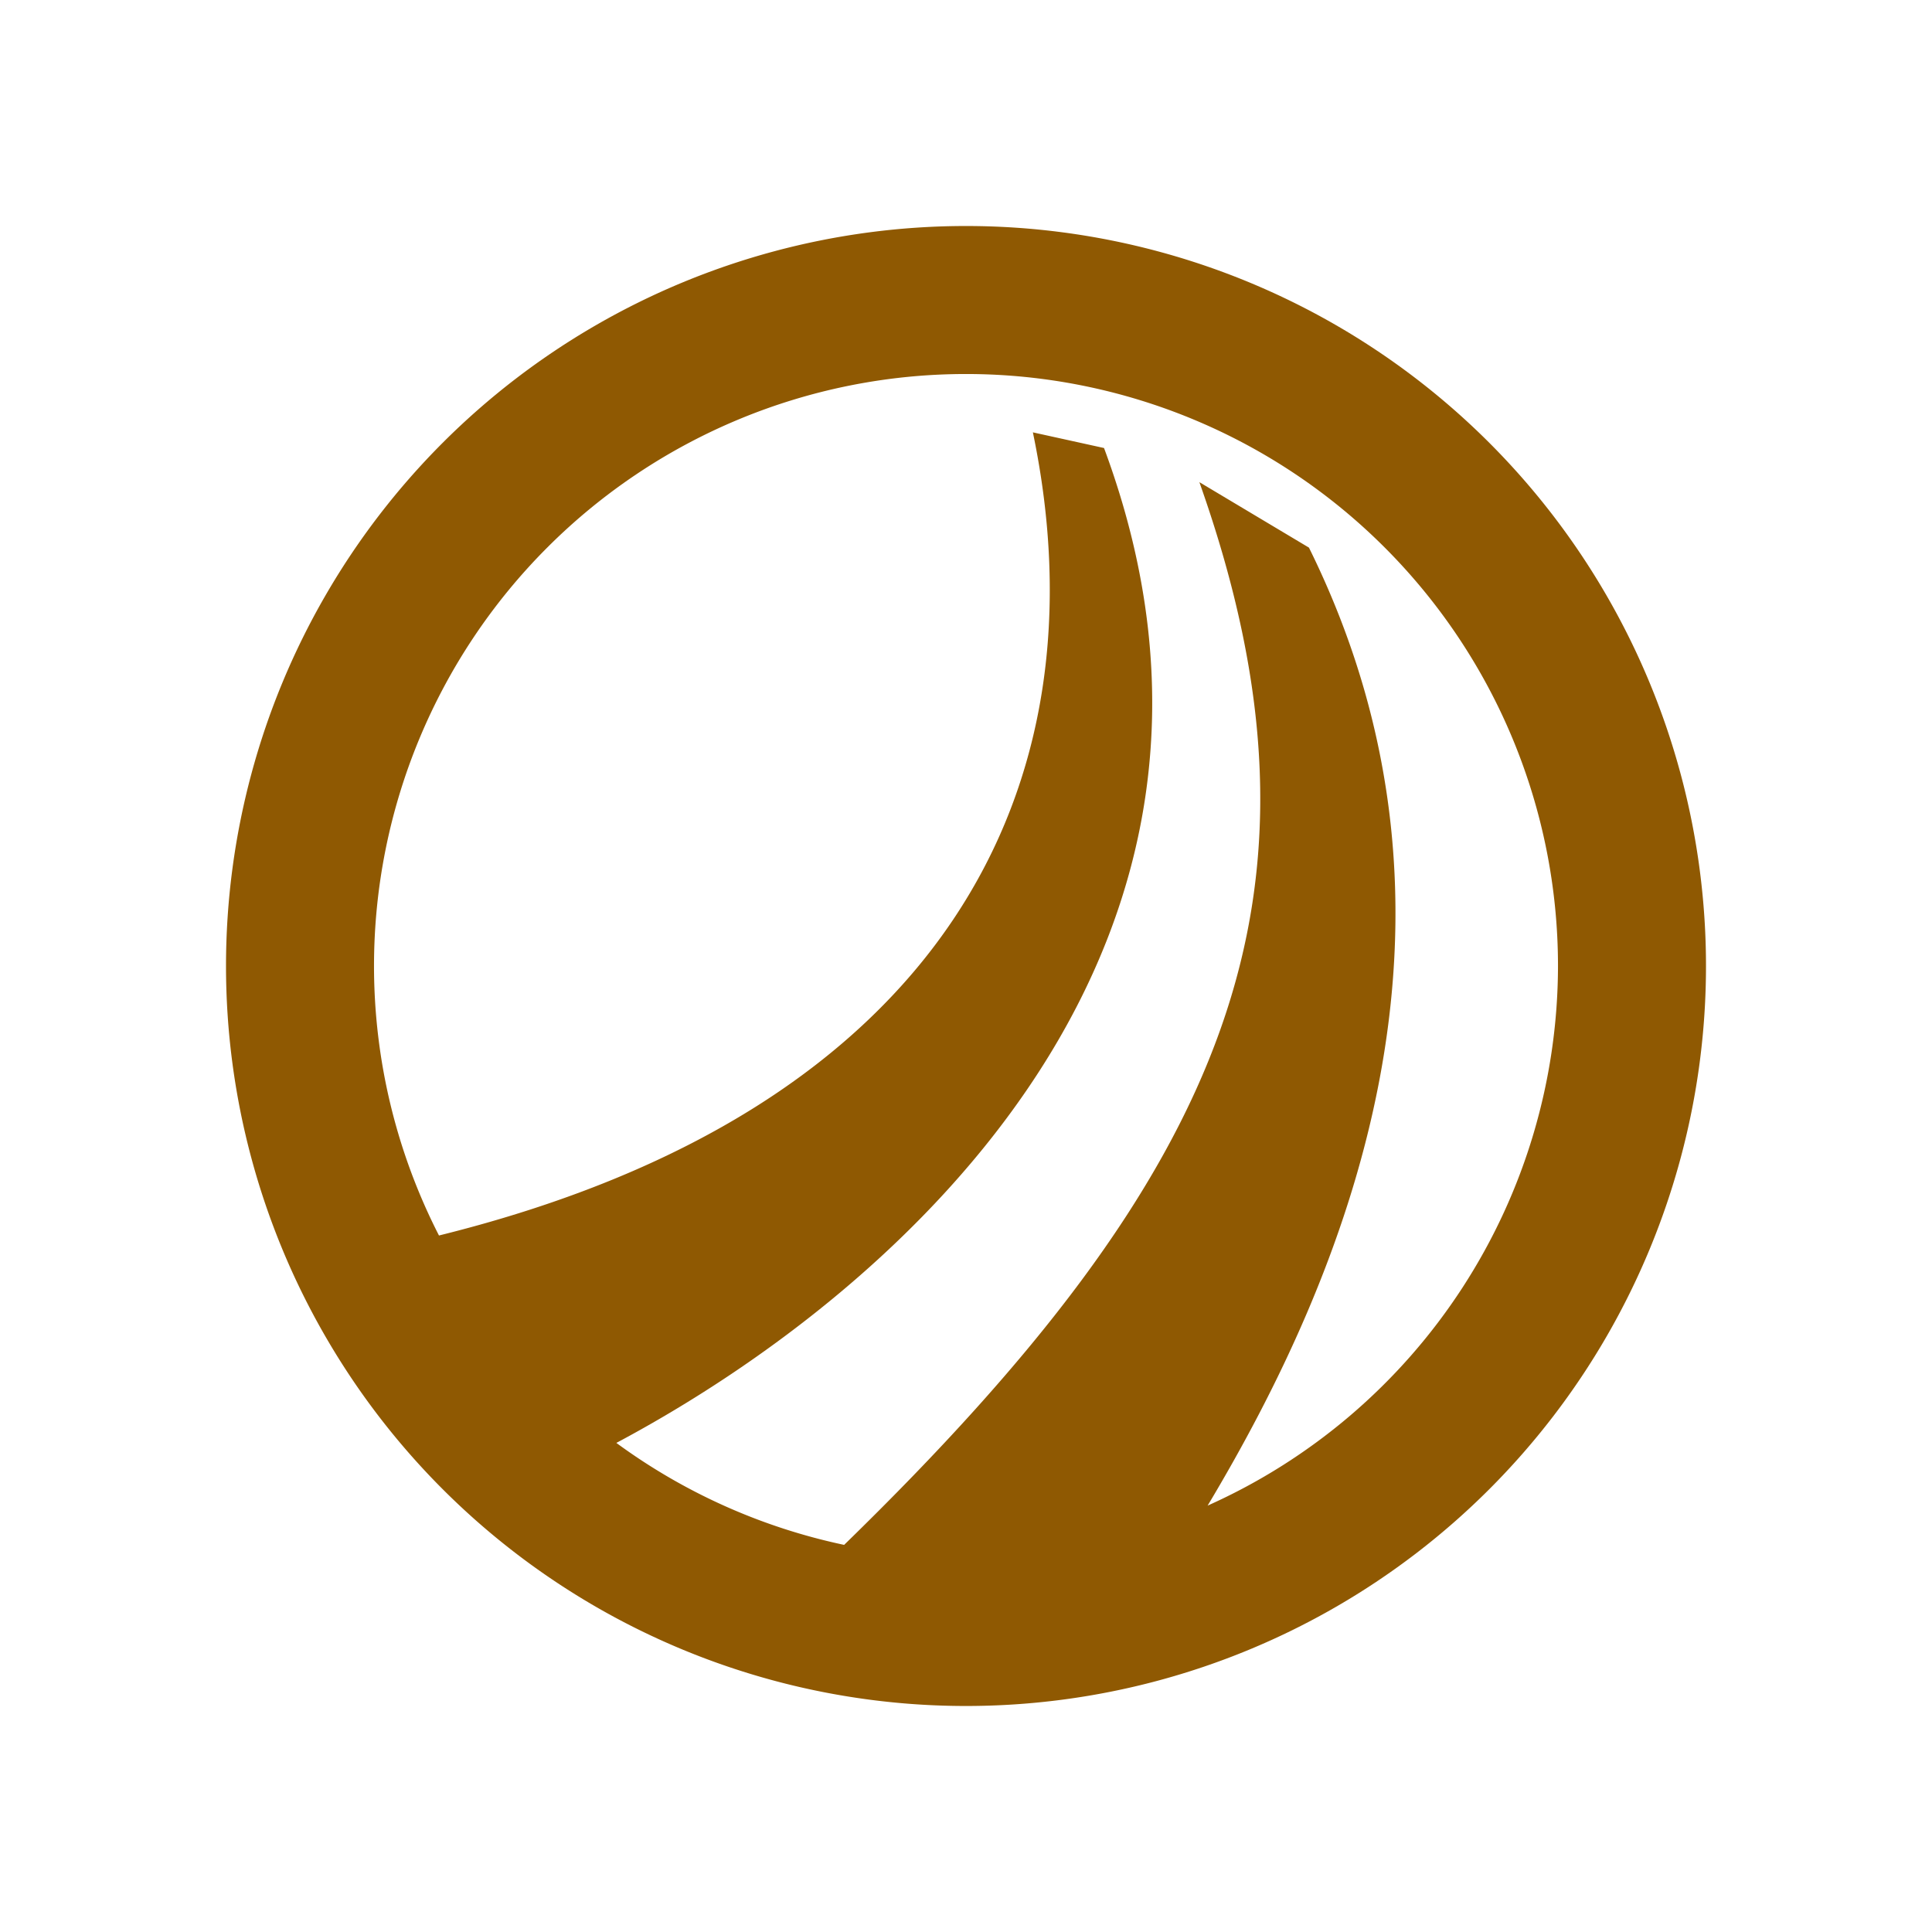 <?xml version="1.0" encoding="UTF-8" standalone="no"?>
<svg
   xmlns:dc="http://purl.org/dc/elements/1.1/"
   xmlns:cc="http://creativecommons.org/ns#"
   xmlns:rdf="http://www.w3.org/1999/02/22-rdf-syntax-ns#"
   xmlns:svg="http://www.w3.org/2000/svg"
   xmlns="http://www.w3.org/2000/svg"
   version="1.1"
   id="svg7619"
   viewBox="0 0 240 240"
   height="67.733mm"
   width="67.733mm">
  <defs
     id="defs7621" />
  <g
     transform="translate(0,-812.362)"
     id="layer1">
    <path
       id="path4290"
       d="m 120,840.438 a 91.924,91.924 0 0 0 -91.924,91.924 91.924,91.924 0 0 0 91.924,91.924 91.924,91.924 0 0 0 91.924,-91.924 91.924,91.924 0 0 0 -91.924,-91.924 z m 0,18.385 a 73.539,73.539 0 0 1 73.539,73.539 73.539,73.539 0 0 1 -43.523,67.033 c 16.848,-28.147 35.688,-72.282 12.586,-119.006 l -13.611,-8.131 c 18.275,51.556 3.38,85.762 -44.129,132.014 A 73.539,73.539 0 0 1 76.566,991.606 c 36.297,-19.334 83.366,-62.244 60.58,-123.59 l -8.838,-1.945 c 9.16,43.933 -10.977,84.221 -73.777,99.769 a 73.539,73.539 0 0 1 -8.07,-33.478 73.539,73.539 0 0 1 73.539,-73.539 z"
       style="display:inline;opacity:1;fill:#8f5902;fill-opacity:1;stroke:none;stroke-width:10;stroke-linecap:butt;stroke-linejoin:miter;stroke-miterlimit:4;stroke-dasharray:none;stroke-dashoffset:10;stroke-opacity:1" />
  </g>
</svg>
